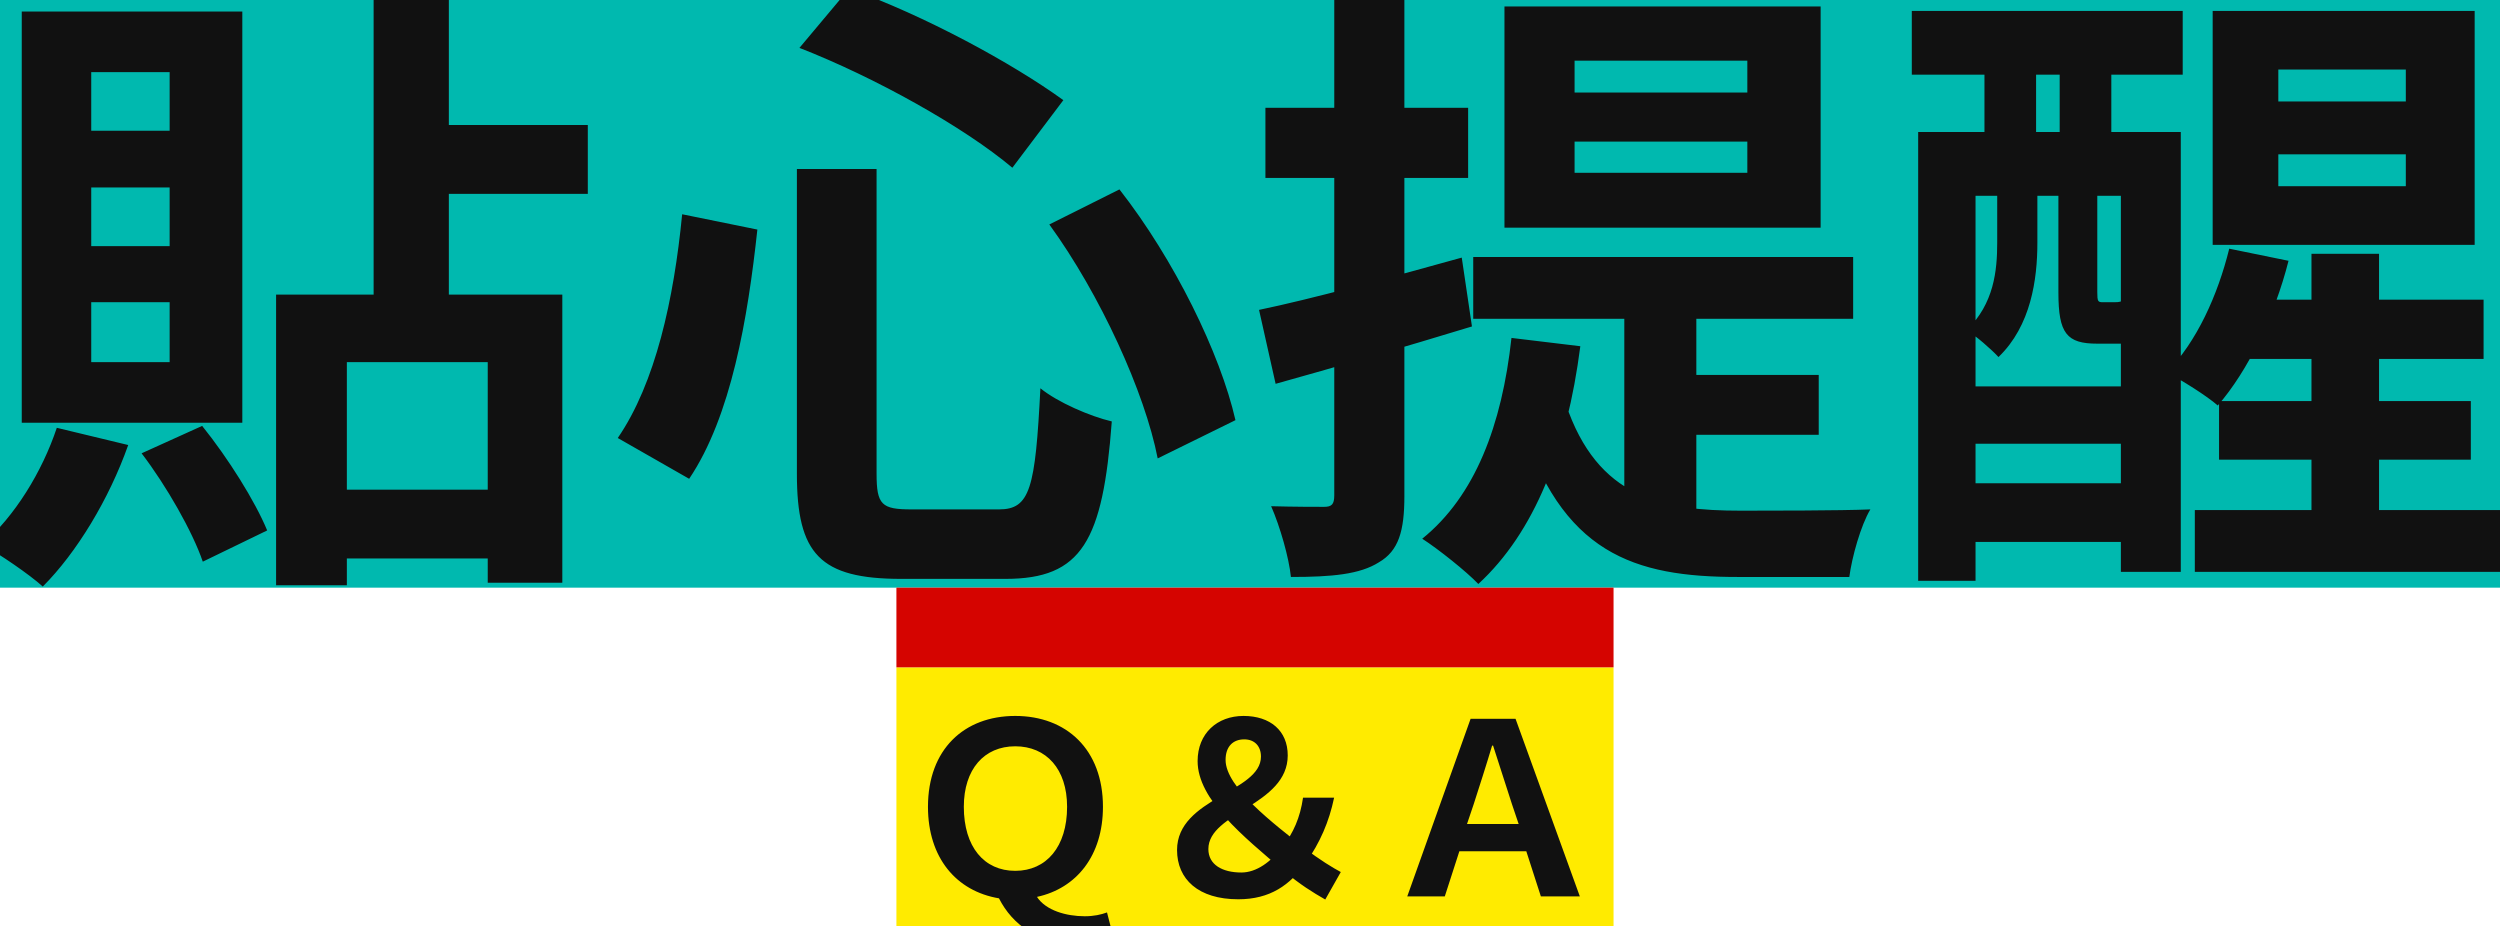 <svg width="251" height="93" viewBox="0 0 251 93" fill="none" xmlns="http://www.w3.org/2000/svg">
<g clip-path="url(#clip0_204_2645)">
<rect width="251" height="59" fill="#00B9AF"/>
<path d="M41.544 12.552V19.464H59.016V12.552H41.544ZM31.432 49.16V56.072H53.064V49.16H31.432ZM27.72 29.576V58.76H34.824V36.36H48.968V58.504H56.456V29.576H27.72ZM37.512 -1.272V32.648H45.064V-1.272H37.512ZM5.704 42.952C4.232 47.368 1.48 51.848 -1.784 54.664C-0.056 55.624 2.952 57.672 4.296 58.888C7.688 55.496 10.952 50.12 12.872 44.68L5.704 42.952ZM14.216 45.512C16.712 48.776 19.336 53.384 20.36 56.392L26.824 53.256C25.608 50.312 22.92 46.024 20.296 42.76L14.216 45.512ZM9.16 18.824H17.032V24.712H9.16V18.824ZM9.16 30.344H17.032V36.36H9.16V30.344ZM9.16 7.24H17.032V13.128H9.16V7.24ZM2.184 1.16V42.44H24.328V1.16H2.184ZM80.008 16.968V47.56C80.008 55.624 82.312 58.12 90.504 58.12C92.168 58.12 99.208 58.12 100.936 58.12C108.616 58.12 110.728 54.344 111.624 42.312C109.448 41.8 106.184 40.392 104.456 38.984C103.944 49.032 103.432 51.144 100.296 51.144C98.632 51.144 92.872 51.144 91.528 51.144C88.52 51.144 88.008 50.696 88.008 47.56V16.968H80.008ZM80.264 4.808C87.816 7.752 96.776 12.744 101.64 16.84L106.76 10.056C101.64 6.344 92.808 1.544 85.256 -1.144L80.264 4.808ZM68.488 21.512C67.656 30.088 65.8 38.472 62.024 43.976L69.192 48.072C73.416 41.8 75.08 31.944 76.04 23.048L68.488 21.512ZM105.352 22.536C110.472 29.576 114.952 39.432 116.232 46.024L124.04 42.184C122.504 35.464 117.896 26.056 112.392 19.016L105.352 22.536ZM158.088 14.216H175.432V17.352H158.088V14.216ZM158.088 6.088H175.432V9.288H158.088V6.088ZM151.048 0.648V22.856H182.792V0.648H151.048ZM147.912 25.8V32.008H186.056V25.8H147.912ZM163.08 29.192V52.104L170.312 55.24V29.192H163.08ZM157.192 40.52L152.584 42.056C156.68 55.624 164.104 57.928 174.472 57.928H185.672C185.928 55.944 186.824 52.744 187.784 51.144C184.968 51.272 176.968 51.272 174.792 51.272C166.92 51.272 160.392 50.056 157.192 40.52ZM168.328 37.64V43.656H182.6V37.64H168.328ZM151.752 33.928C150.792 42.696 148.104 49.8 142.792 54.088C144.392 55.112 147.272 57.416 148.424 58.632C154.056 53.448 157.32 45.192 158.664 34.76L151.752 33.928ZM126.408 31.112L128.072 38.536C133.832 36.936 141.064 34.824 147.784 32.776L146.76 25.864C139.4 27.912 131.656 30.024 126.408 31.112ZM127.048 10.824V17.864H147.4V10.824H127.048ZM133.96 -1.272V49.736C133.96 50.632 133.704 50.888 132.936 50.888C132.168 50.888 129.928 50.888 127.624 50.824C128.52 52.872 129.416 56.008 129.608 57.928C133.704 57.928 136.52 57.672 138.44 56.456C140.424 55.304 141 53.32 141 49.8V-1.272H133.96ZM210.568 29.32V18.248H206.664V29.384C206.664 33.48 207.496 34.504 210.568 34.504C211.144 34.504 212.36 34.504 212.872 34.504C215.048 34.504 216.264 33.672 216.712 31.688C215.496 31.368 213.896 30.792 213.128 30.088C213 30.28 212.872 30.344 212.232 30.344C211.976 30.344 211.336 30.344 211.144 30.344C210.632 30.344 210.568 30.28 210.568 29.32ZM204.552 24.392V18.248H200.52V24.328C200.52 27.208 200.2 30.472 197.448 33.16C198.344 33.672 200.008 35.144 200.648 35.848C203.912 32.712 204.552 28.04 204.552 24.392ZM211.976 3.208H206.792V18.824H211.976V3.208ZM204.424 3.208H199.24V18.824H204.424V3.208ZM219.144 1.096H191.944V7.496H219.144V1.096ZM216.2 48.52H195.208V54.408H216.2V48.52ZM216.2 38.792H195.208V44.552H216.2V38.792ZM218.952 13.256H192.584V58.312H198.344V19.656H212.936V57.416H218.952V13.256ZM249.352 30.088H226.056L223.048 36.04H249.352V30.088ZM229.768 26.184L223.816 24.968C222.664 29.64 220.552 34.312 217.544 37.384C219.016 38.152 221.576 39.752 222.664 40.712C225.672 37.256 228.36 31.752 229.768 26.184ZM228.744 18.696V15.496H241.544V18.696H228.744ZM228.744 10.184V6.984H241.544V10.184H228.744ZM248.456 1.096H222.152V24.584H248.456V1.096ZM238.856 25.48H232.072V53.768H238.856V25.48ZM248.072 40.264H222.792V46.152H248.072V40.264ZM251.144 51.208H220.36V57.416H251.144V51.208Z" fill="#111111"/>
</g>
<g clip-path="url(#clip1_204_2645)">
<rect width="72" height="26" transform="translate(90 67)" fill="#FFEB00"/>
<path d="M108.432 94.824C109.944 94.824 111.12 94.56 111.816 94.224L111.144 91.608C110.568 91.824 109.824 91.992 108.912 91.992C107.064 91.992 105 91.416 104.112 90.048C108.096 89.184 110.736 85.896 110.736 81C110.736 75.24 107.064 71.88 101.928 71.88C96.792 71.88 93.168 75.24 93.168 81C93.168 86.112 96 89.472 100.296 90.192C101.664 92.88 104.304 94.824 108.432 94.824ZM101.928 87.432C98.808 87.432 96.768 85.032 96.768 81C96.768 77.232 98.808 74.928 101.928 74.928C105.048 74.928 107.136 77.208 107.136 81C107.136 85.032 105.048 87.432 101.928 87.432ZM124.32 90.288C127.512 90.288 129.504 88.872 131.112 86.616C132.528 84.6 133.44 82.512 133.944 80.088H130.824C130.536 82.104 129.84 83.64 128.808 84.96C127.608 86.544 126.144 87.6 124.632 87.6C122.712 87.6 121.32 86.808 121.32 85.248C121.32 81.552 129.288 80.856 129.288 75.84C129.288 73.368 127.536 71.88 124.848 71.88C122.208 71.88 120.24 73.632 120.24 76.416C120.24 80.28 124.848 84 128.856 87.408C130.584 88.848 131.76 89.568 133.056 90.312L134.616 87.552C133.848 87.144 132.456 86.304 131.04 85.2C127.848 82.68 123.048 79.056 123.048 76.296C123.048 74.952 123.792 74.232 124.92 74.232C125.976 74.232 126.6 74.928 126.6 75.96C126.6 79.56 118.176 80.088 118.176 85.344C118.176 88.272 120.312 90.288 124.32 90.288ZM141.288 90H145.056L146.52 85.464H153.24L154.704 90H158.616L152.16 72.168H147.648L141.288 90ZM147.288 82.728L147.96 80.736C148.56 78.864 149.232 76.8 149.808 74.856H149.904C150.528 76.776 151.2 78.864 151.8 80.736L152.472 82.728H147.288Z" fill="#111111"/>
</g>
<rect x="90" y="59" width="72" height="8" fill="#D50400"/>
<defs>
<clipPath id="clip0_204_2645">
<rect width="251" height="59" fill="white"/>
</clipPath>
<clipPath id="clip1_204_2645">
<rect width="72" height="26" fill="white" transform="translate(90 67)"/>
</clipPath>
</defs>
</svg>

